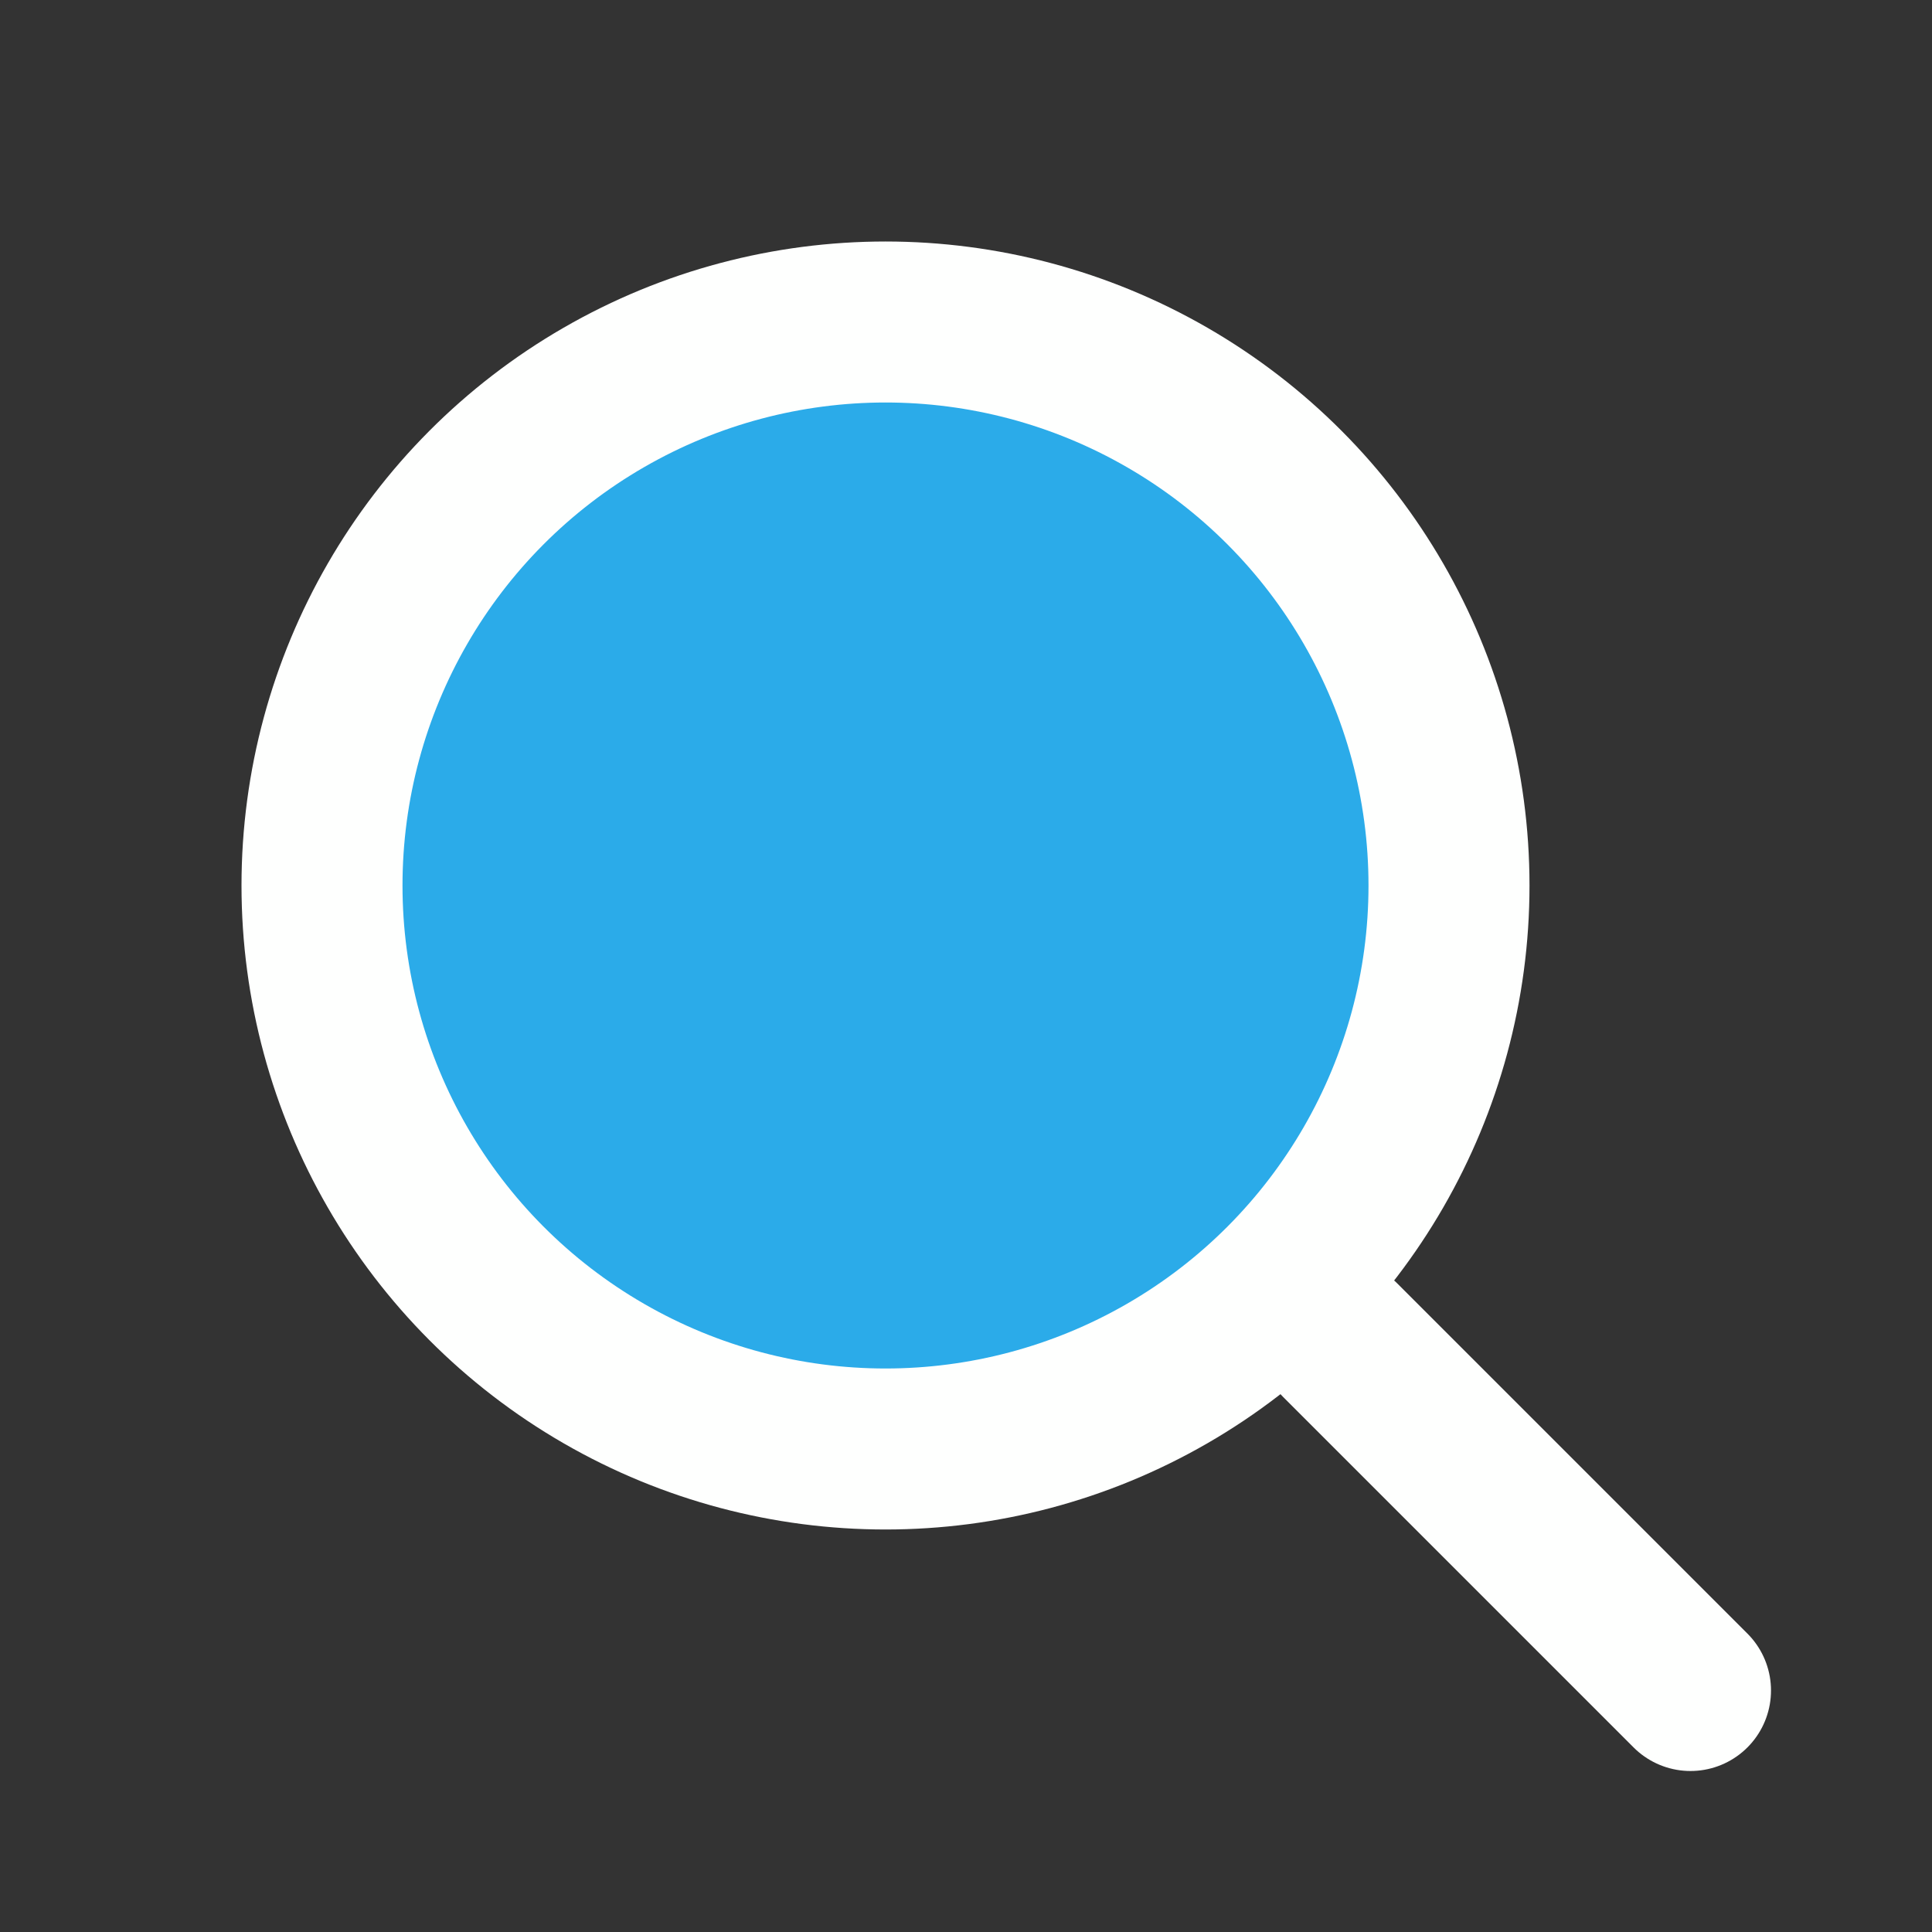 <svg xmlns="http://www.w3.org/2000/svg" viewBox="0 0 24 24"
     width="48" height="48" fill="none" stroke="#fefffe"
     stroke-width="2" stroke-linecap="round" stroke-linejoin="round">
  <rect x="0" y="0" width="24" height="24" fill="#333333" stroke="none"/>
  <!-- Линза -->
  <circle cx="11" cy="11" r="7" fill="#2babe9" stroke="#fefffe"/>
  <!-- Ручка -->
  <line x1="21" y1="21" x2="16.65" y2="16.65"/>
</svg>
